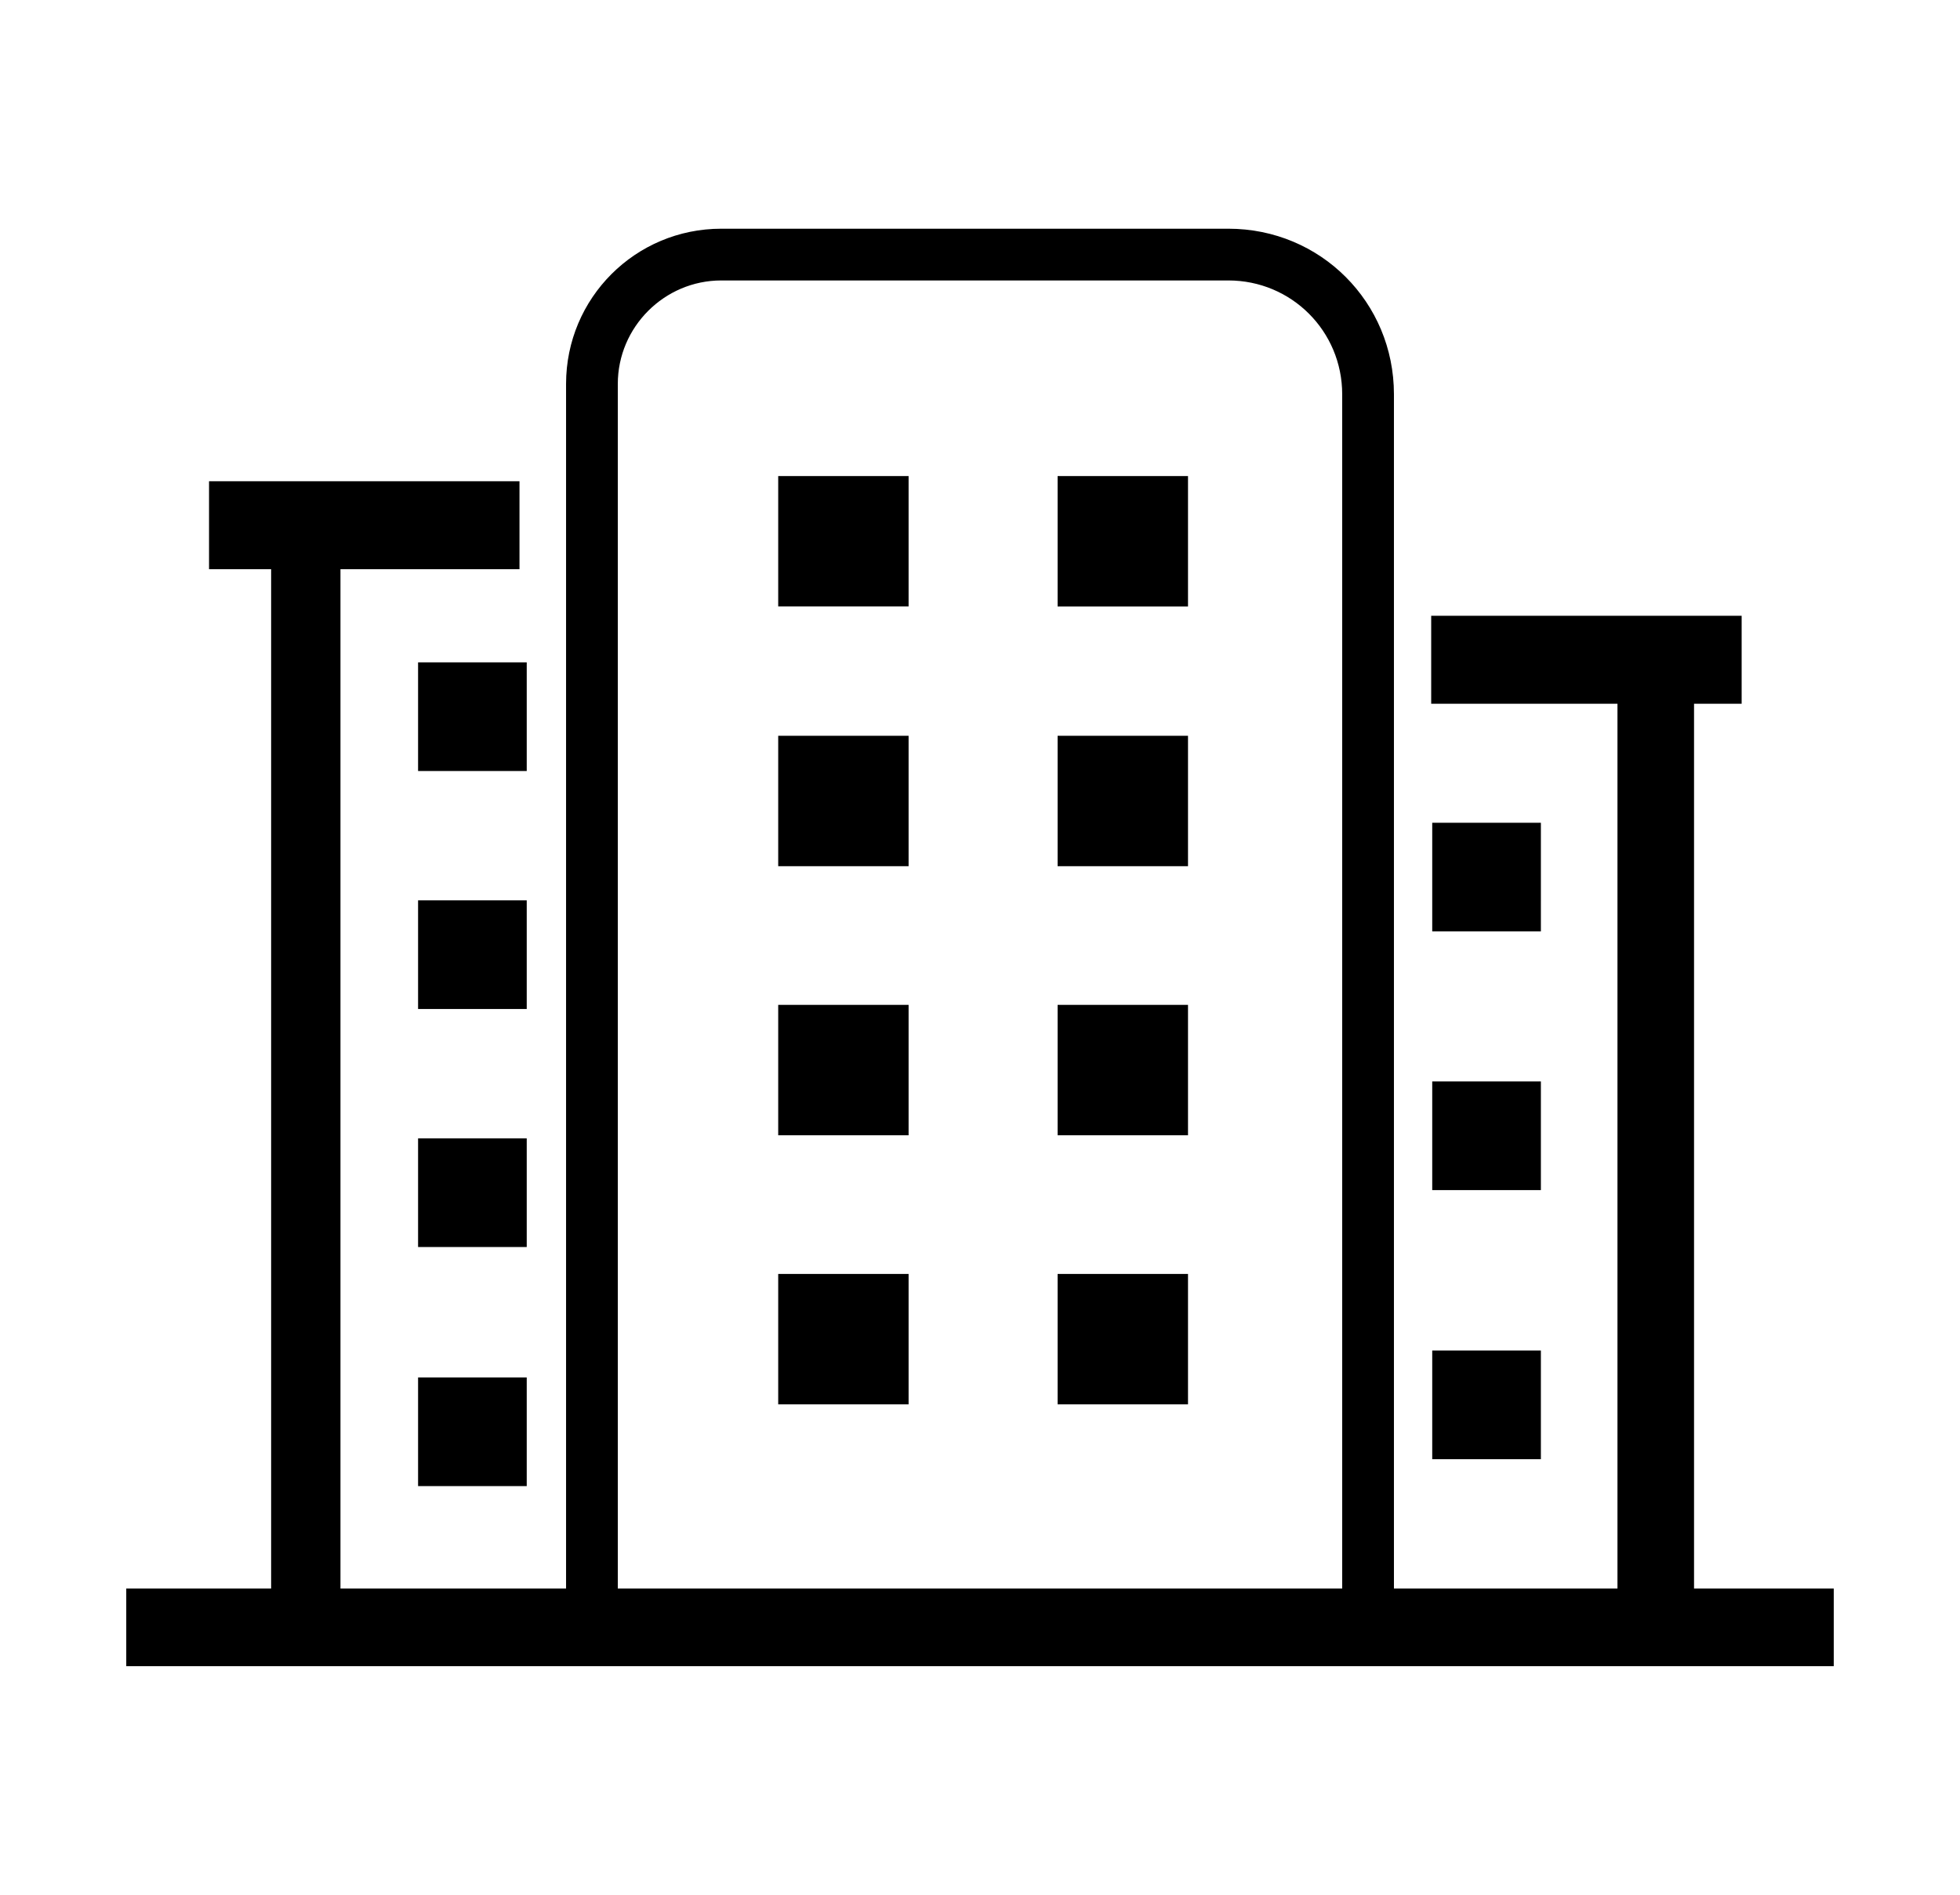 
<svg xmlns="http://www.w3.org/2000/svg" viewBox="0 0 189.4 183.1">
  <path class="st0" d="M40.4 133.1h10.5v10.5H40.4zm0-23.1h10.5v10.5H40.4zm0-23h10.5v10.5H40.4zm0-23h10.5v10.5H40.4zm98 66.5h10.5V141h-10.5zm0-26h10.5V115h-10.5zm0-25h10.5V90h-10.5z"/>
  <path class="st1" d="M102.2 123.1h12.6v12.6h-12.6zm-27 0h12.6v12.6H75.2zm27-26h12.6v12.6h-12.6zm-27 0h12.6v12.6H75.2zm27-26h12.6v12.6h-12.6zm-27 0h12.6v12.6H75.2zm27-25.1h12.6v12.6h-12.6zm-27 0h12.6v12.6H75.2z"/>
  <path class="st1" d="M118.7 27.1c6.1 0 11 4.9 11 11v115.7h-70V37.1c0-5.5 4.5-10 10-10h49m0-5h-49c-8.3 0-15 6.7-15 15v121.7h80V38.1c0-8.9-7.1-16-16-16z"/>
  <path class="st0" d="M163.7 153.5V68h4.6v-8.5h-30V68h18v85.5H32.9V55h17.3v-8.5h-30V55h6v98.5h-14v7.5h165v-7.5z"/>
</svg>